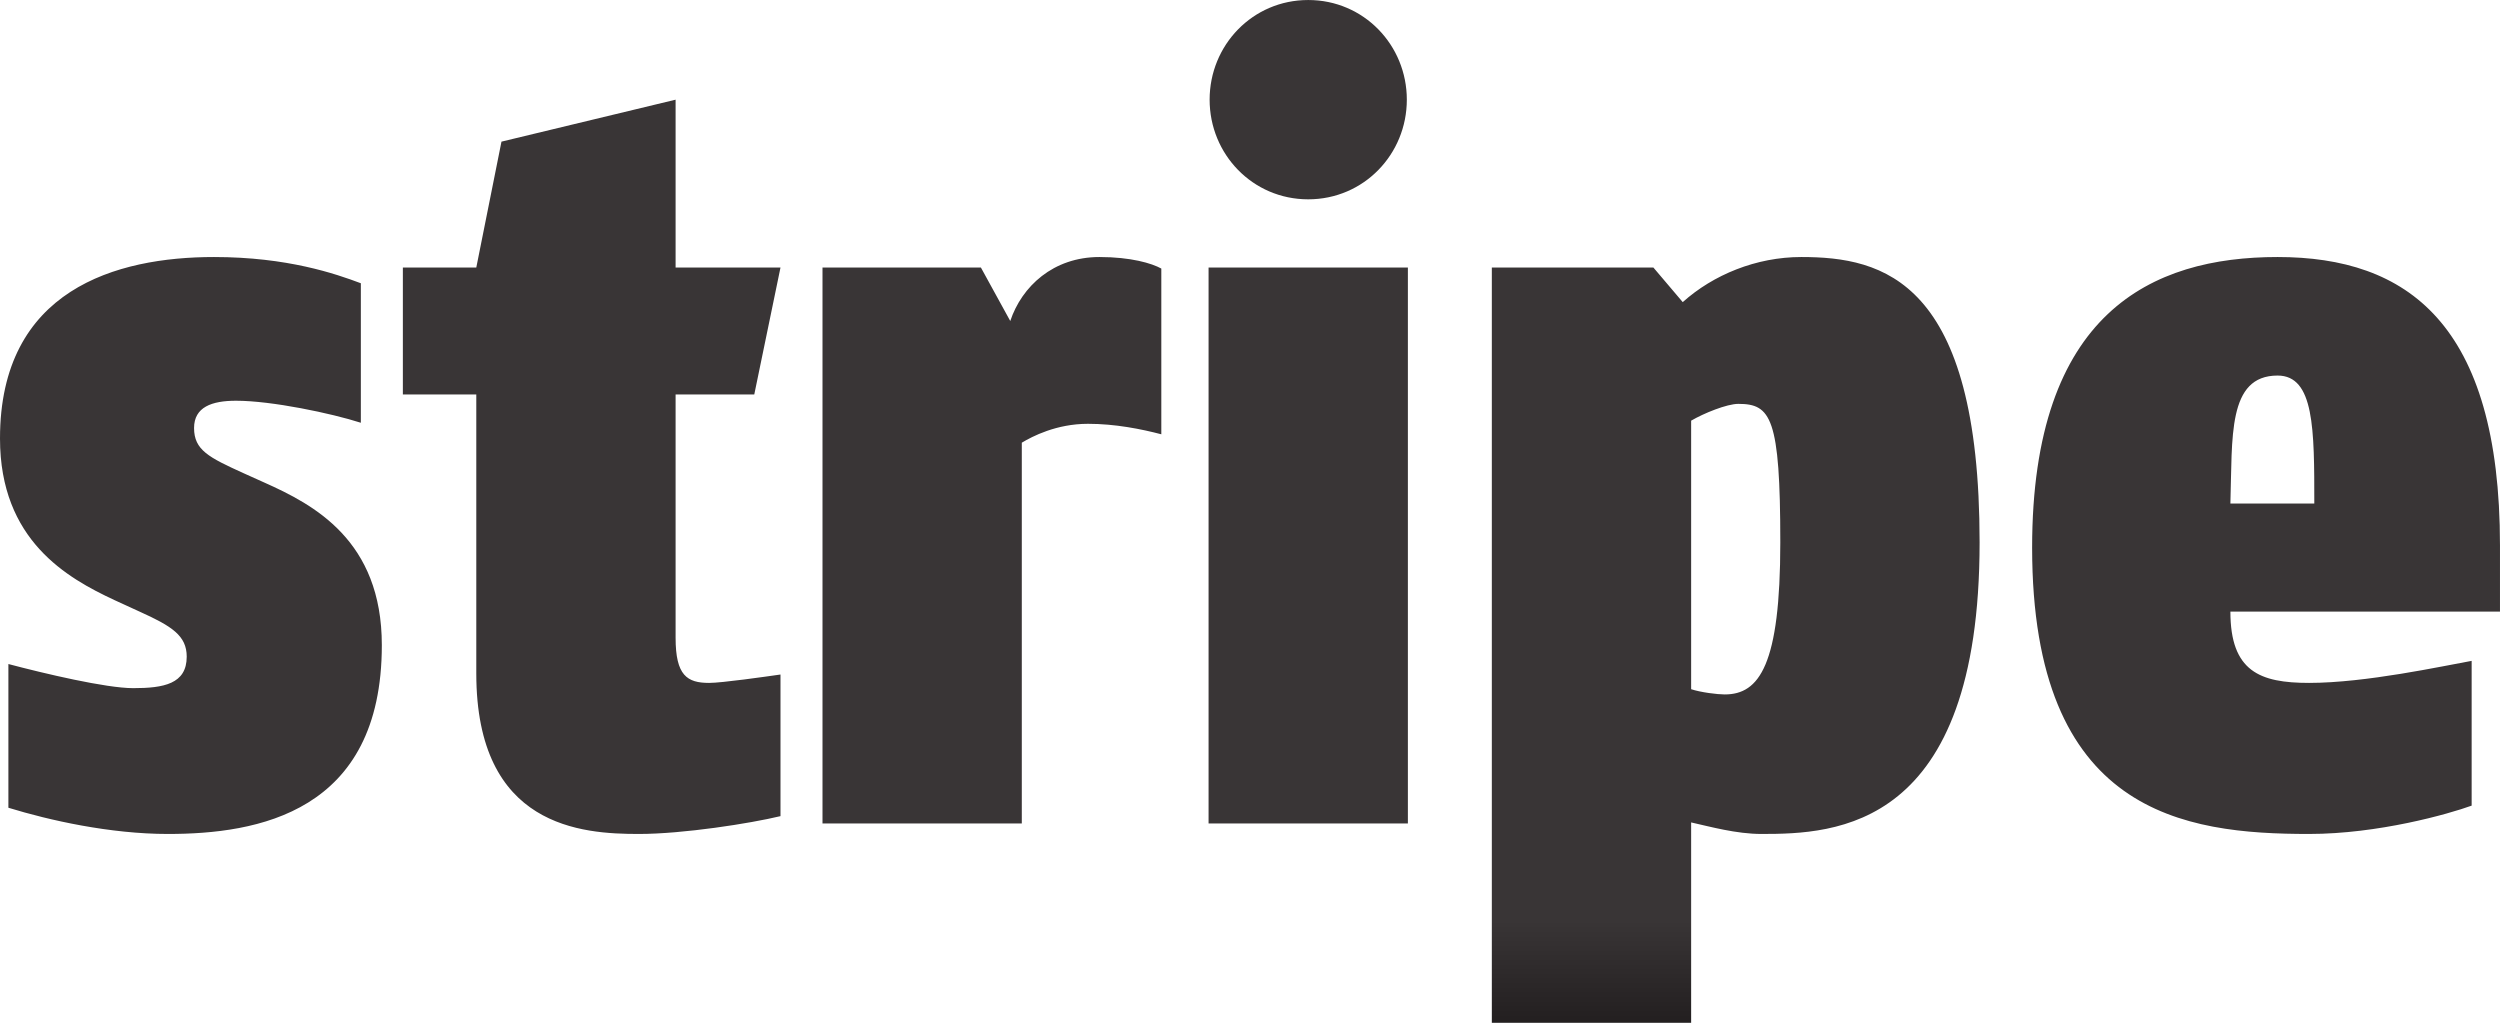 <?xml version="1.0" encoding="UTF-8" standalone="no"?>
<!-- Created with Inkscape (http://www.inkscape.org/) -->

<svg
   xmlns:dc="http://purl.org/dc/elements/1.1/"
   xmlns:cc="http://creativecommons.org/ns#"
   xmlns:rdf="http://www.w3.org/1999/02/22-rdf-syntax-ns#"
   xmlns:svg="http://www.w3.org/2000/svg"
   xmlns="http://www.w3.org/2000/svg"
   xmlns:sodipodi="http://sodipodi.sourceforge.net/DTD/sodipodi-0.dtd"
   xmlns:inkscape="http://www.inkscape.org/namespaces/inkscape"
   id="svg2"
   version="1.1"
   inkscape:version="0.48.3.1 r9886"
   width="499.5"
   height="204.35"
   xml:space="preserve"
   sodipodi:docname="Logo.eps"><defs
     id="defs6"><clipPath
       clipPathUnits="userSpaceOnUse"
       id="clipPath18"><path
         d="m 310.191,950.672 c 0,-35.207 23.477,-46.942 78.801,-72.09 l 33.543,-15.098 c 78.793,-35.207 187.781,-92.214 187.781,-259.894 0,-268.258 -199.523,-301.789 -342.046,-301.789 -92.215,0 -189.461,21.789 -254.856,41.91 l 0,229.711 C 70.426,558.32 169.352,534.859 212.945,534.859 c 48.621,0 85.508,6.7 85.508,50.301 0,33.531 -23.473,48.629 -75.457,72.094 l -40.238,18.449 C 107.309,710.906 0,771.27 0,933.91 c 0,238.09 186.113,290.06 342.047,290.06 117.367,0 194.496,-26.82 234.734,-41.92 l 0,-222.991 c -46.945,15.089 -142.511,35.207 -199.519,35.207 -38.567,0 -67.071,-10.059 -67.071,-43.594 z M 1133.54,543.238 c 20.11,0 90.53,10.063 114,13.41 l 0,-226.359 c -48.62,-11.73 -155.92,-28.488 -226.35,-28.488 -90.542,0 -259.885,10.051 -259.885,256.519 l 0,446 -117.367,0 0,202.89 117.367,0 40.238,201.2 278.327,67.07 0,-268.27 167.67,0 -41.91,-202.89 -125.76,0 0,-388.992 c 0,-60.348 18.45,-72.09 53.67,-72.09 z m 605.34,414.145 c -50.3,0 -88.87,-20.121 -105.63,-30.176 l 0,-608.648 -318.57,0 0,888.651 253.18,0 46.94,-85.51 c 18.45,55.33 68.74,102.27 142.52,102.27 50.3,0 83.84,-10.05 98.93,-18.44 l 0,-264.909 c -31.86,8.379 -73.77,16.762 -117.37,16.762 z m 192.9,-638.824 0,888.651 318.58,0 0,-888.651 -318.58,0 z m 159.28,997.631 c -88.86,0 -157.6,72.1 -157.6,159.29 0,87.19 68.74,159.29 157.6,159.29 88.87,0 157.62,-72.1 157.62,-159.29 0,-87.19 -68.75,-159.29 -157.62,-159.29 z M 2815.44,301.801 c -40.23,0 -82.15,11.73 -112.32,18.437 l 0,-320.238 -318.58,0 0,1207.21 258.2,0 46.96,-55.33 c 48.61,43.59 117.36,72.09 189.46,72.09 130.78,0 285.04,-36.88 285.04,-456.06 0,-459.41 -231.39,-466.109 -348.76,-466.109 z m -36.88,687.441 c -18.44,0 -55.33,-15.094 -75.44,-26.836 l 0,-429.226 c 15.07,-5.032 41.91,-8.379 53.65,-8.379 55.33,0 88.86,46.937 88.86,243.109 0,199.535 -15.09,221.332 -67.07,221.332 z m 786.5,-331.988 c 0,-95.574 46.94,-114.016 125.75,-114.016 90.54,0 212.93,26.84 259.88,35.223 l 0,-231.391 c -36.88,-13.422 -149.22,-45.269 -259.88,-45.269 -199.53,0 -442.66,31.847 -442.66,457.73 0,375.579 191.16,464.439 392.36,464.439 206.23,0 355.46,-105.63 355.46,-461.079 l 0,-105.637 -430.91,0 z m 75.45,377.256 c -80.49,0 -72.1,-98.924 -75.45,-204.561 l 134.13,0 c 0,119.051 0,204.561 -58.68,204.561 z"
         id="path20" /></clipPath><linearGradient
       x1="0"
       y1="0"
       x2="1"
       y2="0"
       gradientUnits="userSpaceOnUse"
       gradientTransform="matrix(-7.15e-6,-163.478,-163.478,7.15e-6,199.798,163.477)"
       spreadMethod="pad"
       id="linearGradient22"><stop
         style="stop-opacity:1;stop-color:#393536"
         offset="0"
         id="stop24" /><stop
         style="stop-opacity:1;stop-color:#231f20"
         offset="1"
         id="stop26" /></linearGradient></defs><sodipodi:namedview
     pagecolor="#ffffff"
     bordercolor="#666666"
     borderopacity="1"
     objecttolerance="10"
     gridtolerance="10"
     guidetolerance="10"
     inkscape:pageopacity="0"
     inkscape:pageshadow="2"
     inkscape:window-width="1178"
     inkscape:window-height="679"
     id="namedview4"
     showgrid="false"
     inkscape:zoom="0.72272272"
     inkscape:cx="249.75"
     inkscape:cy="102.175"
     inkscape:window-x="310"
     inkscape:window-y="147"
     inkscape:window-maximized="0"
     inkscape:current-layer="g10" /><g
     id="g10"
     inkscape:groupmode="layer"
     inkscape:label="ink_ext_XXXXXX"
     transform="matrix(1.25,0,0,-1.25,0,204.35)"><g
       id="g12"
       transform="scale(0.1,0.1)"><g
         id="g14"><g
           id="g16"
           clip-path="url(#clipPath18)"><path
             d="m 310.191,950.672 c 0,-35.207 23.477,-46.942 78.801,-72.09 l 33.543,-15.098 c 78.793,-35.207 187.781,-92.214 187.781,-259.894 0,-268.258 -199.523,-301.789 -342.046,-301.789 -92.215,0 -189.461,21.789 -254.856,41.91 l 0,229.711 C 70.426,558.32 169.352,534.859 212.945,534.859 c 48.621,0 85.508,6.7 85.508,50.301 0,33.531 -23.473,48.629 -75.457,72.094 l -40.238,18.449 C 107.309,710.906 0,771.27 0,933.91 c 0,238.09 186.113,290.06 342.047,290.06 117.367,0 194.496,-26.82 234.734,-41.92 l 0,-222.991 c -46.945,15.089 -142.511,35.207 -199.519,35.207 -38.567,0 -67.071,-10.059 -67.071,-43.594 z M 1133.54,543.238 c 20.11,0 90.53,10.063 114,13.41 l 0,-226.359 c -48.62,-11.73 -155.92,-28.488 -226.35,-28.488 -90.542,0 -259.885,10.051 -259.885,256.519 l 0,446 -117.367,0 0,202.89 117.367,0 40.238,201.2 278.327,67.07 0,-268.27 167.67,0 -41.91,-202.89 -125.76,0 0,-388.992 c 0,-60.348 18.45,-72.09 53.67,-72.09 z m 605.34,414.145 c -50.3,0 -88.87,-20.121 -105.63,-30.176 l 0,-608.648 -318.57,0 0,888.651 253.18,0 46.94,-85.51 c 18.45,55.33 68.74,102.27 142.52,102.27 50.3,0 83.84,-10.05 98.93,-18.44 l 0,-264.909 c -31.86,8.379 -73.77,16.762 -117.37,16.762 z m 192.9,-638.824 0,888.651 318.58,0 0,-888.651 -318.58,0 z m 159.28,997.631 c -88.86,0 -157.6,72.1 -157.6,159.29 0,87.19 68.74,159.29 157.6,159.29 88.87,0 157.62,-72.1 157.62,-159.29 0,-87.19 -68.75,-159.29 -157.62,-159.29 z M 2815.44,301.801 c -40.23,0 -82.15,11.73 -112.32,18.437 l 0,-320.238 -318.58,0 0,1207.21 258.2,0 46.96,-55.33 c 48.61,43.59 117.36,72.09 189.46,72.09 130.78,0 285.04,-36.88 285.04,-456.06 0,-459.41 -231.39,-466.109 -348.76,-466.109 z m -36.88,687.441 c -18.44,0 -55.33,-15.094 -75.44,-26.836 l 0,-429.226 c 15.07,-5.032 41.91,-8.379 53.65,-8.379 55.33,0 88.86,46.937 88.86,243.109 0,199.535 -15.09,221.332 -67.07,221.332 z m 786.5,-331.988 c 0,-95.574 46.94,-114.016 125.75,-114.016 90.54,0 212.93,26.84 259.88,35.223 l 0,-231.391 c -36.88,-13.422 -149.22,-45.269 -259.88,-45.269 -199.53,0 -442.66,31.847 -442.66,457.73 0,375.579 191.16,464.439 392.36,464.439 206.23,0 355.46,-105.63 355.46,-461.079 l 0,-105.637 -430.91,0 z m 75.45,377.256 c -80.49,0 -72.1,-98.924 -75.45,-204.561 l 134.13,0 c 0,119.051 0,204.561 -58.68,204.561"
             style="fill:url(#linearGradient22);fill-opacity:1;fill-rule:nonzero;stroke:none"
             id="path28" /></g></g></g></g></svg>